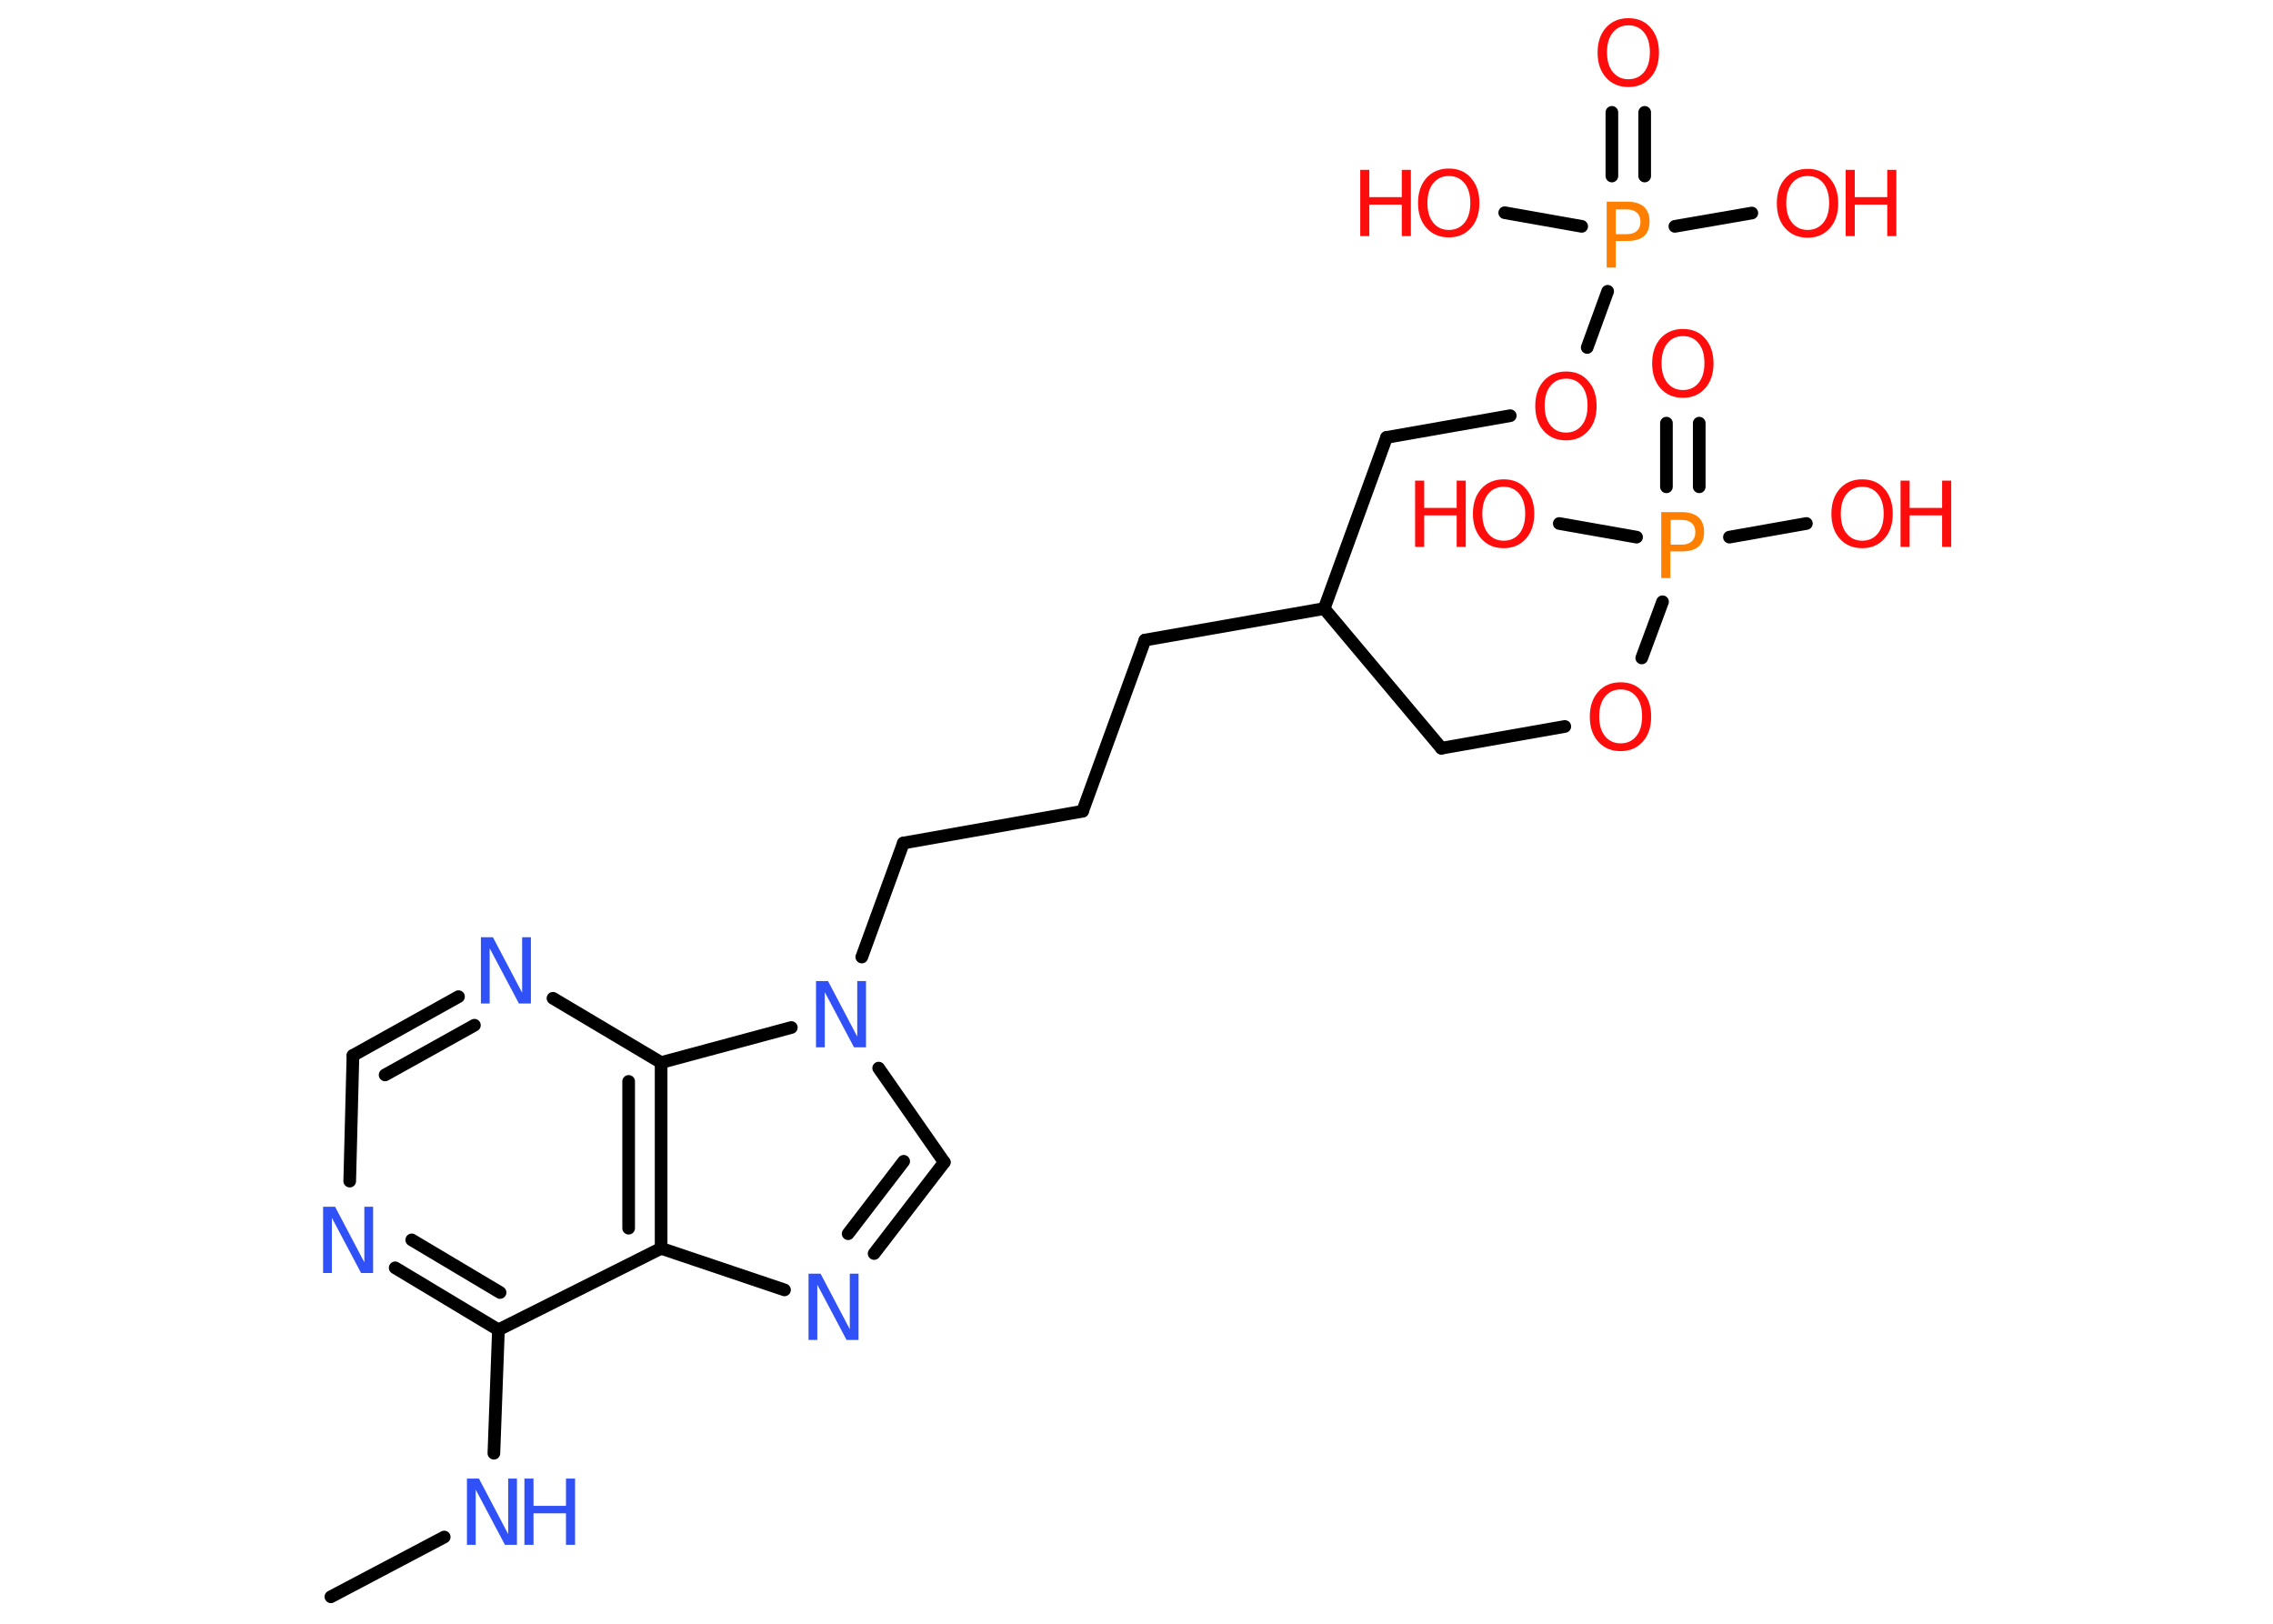 <?xml version='1.0' encoding='UTF-8'?>
<!DOCTYPE svg PUBLIC "-//W3C//DTD SVG 1.1//EN" "http://www.w3.org/Graphics/SVG/1.1/DTD/svg11.dtd">
<svg version='1.2' xmlns='http://www.w3.org/2000/svg' xmlns:xlink='http://www.w3.org/1999/xlink' width='70.0mm' height='50.0mm' viewBox='0 0 70.0 50.0'>
  <desc>Generated by the Chemistry Development Kit (http://github.com/cdk)</desc>
  <g stroke-linecap='round' stroke-linejoin='round' stroke='#000000' stroke-width='.39' fill='#FF0D0D'>
    <rect x='.0' y='.0' width='70.0' height='50.0' fill='#FFFFFF' stroke='none'/>
    <g id='mol1' class='mol'>
      <line id='mol1bnd1' class='bond' x1='10.19' y1='49.17' x2='13.68' y2='47.33'/>
      <line id='mol1bnd2' class='bond' x1='15.21' y1='44.75' x2='15.35' y2='40.95'/>
      <g id='mol1bnd3' class='bond'>
        <line x1='12.17' y1='39.04' x2='15.35' y2='40.95'/>
        <line x1='12.68' y1='38.18' x2='15.4' y2='39.8'/>
      </g>
      <line id='mol1bnd4' class='bond' x1='10.77' y1='36.37' x2='10.87' y2='32.5'/>
      <g id='mol1bnd5' class='bond'>
        <line x1='14.12' y1='30.69' x2='10.87' y2='32.5'/>
        <line x1='14.61' y1='31.57' x2='11.86' y2='33.1'/>
      </g>
      <line id='mol1bnd6' class='bond' x1='17.03' y1='30.74' x2='20.36' y2='32.72'/>
      <g id='mol1bnd7' class='bond'>
        <line x1='20.36' y1='38.44' x2='20.36' y2='32.72'/>
        <line x1='19.36' y1='37.82' x2='19.36' y2='33.3'/>
      </g>
      <line id='mol1bnd8' class='bond' x1='15.35' y1='40.95' x2='20.36' y2='38.44'/>
      <line id='mol1bnd9' class='bond' x1='20.36' y1='38.44' x2='24.16' y2='39.72'/>
      <g id='mol1bnd10' class='bond'>
        <line x1='26.92' y1='38.6' x2='29.08' y2='35.79'/>
        <line x1='26.12' y1='37.99' x2='27.83' y2='35.76'/>
      </g>
      <line id='mol1bnd11' class='bond' x1='29.08' y1='35.79' x2='27.06' y2='32.89'/>
      <line id='mol1bnd12' class='bond' x1='20.36' y1='32.72' x2='24.37' y2='31.64'/>
      <line id='mol1bnd13' class='bond' x1='26.54' y1='29.47' x2='27.82' y2='25.96'/>
      <line id='mol1bnd14' class='bond' x1='27.82' y1='25.96' x2='33.34' y2='24.98'/>
      <line id='mol1bnd15' class='bond' x1='33.34' y1='24.98' x2='35.26' y2='19.71'/>
      <line id='mol1bnd16' class='bond' x1='35.26' y1='19.71' x2='40.78' y2='18.74'/>
      <line id='mol1bnd17' class='bond' x1='40.78' y1='18.74' x2='42.7' y2='13.47'/>
      <line id='mol1bnd18' class='bond' x1='42.7' y1='13.47' x2='46.51' y2='12.8'/>
      <line id='mol1bnd19' class='bond' x1='48.88' y1='10.7' x2='49.51' y2='8.97'/>
      <g id='mol1bnd20' class='bond'>
        <line x1='49.64' y1='5.42' x2='49.64' y2='3.46'/>
        <line x1='50.65' y1='5.42' x2='50.65' y2='3.46'/>
      </g>
      <line id='mol1bnd21' class='bond' x1='51.58' y1='6.97' x2='53.95' y2='6.56'/>
      <line id='mol1bnd22' class='bond' x1='48.71' y1='6.97' x2='46.34' y2='6.55'/>
      <line id='mol1bnd23' class='bond' x1='40.78' y1='18.74' x2='44.39' y2='23.04'/>
      <line id='mol1bnd24' class='bond' x1='44.39' y1='23.04' x2='48.19' y2='22.37'/>
      <line id='mol1bnd25' class='bond' x1='50.56' y1='20.26' x2='51.2' y2='18.53'/>
      <g id='mol1bnd26' class='bond'>
        <line x1='51.32' y1='14.99' x2='51.32' y2='13.03'/>
        <line x1='52.33' y1='14.99' x2='52.33' y2='13.03'/>
      </g>
      <line id='mol1bnd27' class='bond' x1='53.26' y1='16.54' x2='55.63' y2='16.12'/>
      <line id='mol1bnd28' class='bond' x1='50.4' y1='16.54' x2='48.02' y2='16.12'/>
      <g id='mol1atm2' class='atom'>
        <path d='M14.38 45.53h.37l.9 1.71v-1.71h.27v2.04h-.37l-.9 -1.7v1.7h-.27v-2.04z' stroke='none' fill='#3050F8'/>
        <path d='M16.15 45.53h.28v.84h1.0v-.84h.28v2.04h-.28v-.97h-1.0v.97h-.28v-2.04z' stroke='none' fill='#3050F8'/>
      </g>
      <path id='mol1atm4' class='atom' d='M9.95 37.16h.37l.9 1.71v-1.71h.27v2.04h-.37l-.9 -1.7v1.7h-.27v-2.04z' stroke='none' fill='#3050F8'/>
      <path id='mol1atm6' class='atom' d='M14.81 28.86h.37l.9 1.71v-1.71h.27v2.04h-.37l-.9 -1.7v1.7h-.27v-2.04z' stroke='none' fill='#3050F8'/>
      <path id='mol1atm9' class='atom' d='M24.9 39.22h.37l.9 1.71v-1.71h.27v2.04h-.37l-.9 -1.7v1.7h-.27v-2.04z' stroke='none' fill='#3050F8'/>
      <path id='mol1atm11' class='atom' d='M25.13 30.21h.37l.9 1.71v-1.71h.27v2.04h-.37l-.9 -1.7v1.7h-.27v-2.04z' stroke='none' fill='#3050F8'/>
      <path id='mol1atm17' class='atom' d='M48.23 11.66q-.3 .0 -.48 .22q-.18 .22 -.18 .61q.0 .39 .18 .61q.18 .22 .48 .22q.3 .0 .48 -.22q.18 -.22 .18 -.61q.0 -.39 -.18 -.61q-.18 -.22 -.48 -.22zM48.23 11.44q.43 .0 .68 .29q.26 .29 .26 .77q.0 .48 -.26 .77q-.26 .29 -.68 .29q-.43 .0 -.69 -.29q-.26 -.29 -.26 -.77q.0 -.48 .26 -.77q.26 -.29 .69 -.29z' stroke='none'/>
      <path id='mol1atm18' class='atom' d='M49.76 6.44v.77h.35q.19 .0 .3 -.1q.11 -.1 .11 -.28q.0 -.18 -.11 -.28q-.11 -.1 -.3 -.1h-.35zM49.49 6.21h.62q.34 .0 .52 .16q.17 .16 .17 .45q.0 .3 -.17 .45q-.17 .15 -.52 .15h-.35v.82h-.28v-2.04z' stroke='none' fill='#FF8000'/>
      <path id='mol1atm19' class='atom' d='M50.15 .78q-.3 .0 -.48 .22q-.18 .22 -.18 .61q.0 .39 .18 .61q.18 .22 .48 .22q.3 .0 .48 -.22q.18 -.22 .18 -.61q.0 -.39 -.18 -.61q-.18 -.22 -.48 -.22zM50.15 .56q.43 .0 .68 .29q.26 .29 .26 .77q.0 .48 -.26 .77q-.26 .29 -.68 .29q-.43 .0 -.69 -.29q-.26 -.29 -.26 -.77q.0 -.48 .26 -.77q.26 -.29 .69 -.29z' stroke='none'/>
      <g id='mol1atm20' class='atom'>
        <path d='M55.67 5.42q-.3 .0 -.48 .22q-.18 .22 -.18 .61q.0 .39 .18 .61q.18 .22 .48 .22q.3 .0 .48 -.22q.18 -.22 .18 -.61q.0 -.39 -.18 -.61q-.18 -.22 -.48 -.22zM55.67 5.2q.43 .0 .68 .29q.26 .29 .26 .77q.0 .48 -.26 .77q-.26 .29 -.68 .29q-.43 .0 -.69 -.29q-.26 -.29 -.26 -.77q.0 -.48 .26 -.77q.26 -.29 .69 -.29z' stroke='none'/>
        <path d='M56.84 5.23h.28v.84h1.0v-.84h.28v2.04h-.28v-.97h-1.0v.97h-.28v-2.04z' stroke='none'/>
      </g>
      <g id='mol1atm21' class='atom'>
        <path d='M44.62 5.42q-.3 .0 -.48 .22q-.18 .22 -.18 .61q.0 .39 .18 .61q.18 .22 .48 .22q.3 .0 .48 -.22q.18 -.22 .18 -.61q.0 -.39 -.18 -.61q-.18 -.22 -.48 -.22zM44.62 5.19q.43 .0 .68 .29q.26 .29 .26 .77q.0 .48 -.26 .77q-.26 .29 -.68 .29q-.43 .0 -.69 -.29q-.26 -.29 -.26 -.77q.0 -.48 .26 -.77q.26 -.29 .69 -.29z' stroke='none'/>
        <path d='M41.89 5.23h.28v.84h1.0v-.84h.28v2.04h-.28v-.97h-1.0v.97h-.28v-2.04z' stroke='none'/>
      </g>
      <path id='mol1atm23' class='atom' d='M49.91 21.23q-.3 .0 -.48 .22q-.18 .22 -.18 .61q.0 .39 .18 .61q.18 .22 .48 .22q.3 .0 .48 -.22q.18 -.22 .18 -.61q.0 -.39 -.18 -.61q-.18 -.22 -.48 -.22zM49.91 21.01q.43 .0 .68 .29q.26 .29 .26 .77q.0 .48 -.26 .77q-.26 .29 -.68 .29q-.43 .0 -.69 -.29q-.26 -.29 -.26 -.77q.0 -.48 .26 -.77q.26 -.29 .69 -.29z' stroke='none'/>
      <path id='mol1atm24' class='atom' d='M51.45 16.0v.77h.35q.19 .0 .3 -.1q.11 -.1 .11 -.28q.0 -.18 -.11 -.28q-.11 -.1 -.3 -.1h-.35zM51.17 15.77h.62q.34 .0 .52 .16q.17 .16 .17 .45q.0 .3 -.17 .45q-.17 .15 -.52 .15h-.35v.82h-.28v-2.04z' stroke='none' fill='#FF8000'/>
      <path id='mol1atm25' class='atom' d='M51.83 10.35q-.3 .0 -.48 .22q-.18 .22 -.18 .61q.0 .39 .18 .61q.18 .22 .48 .22q.3 .0 .48 -.22q.18 -.22 .18 -.61q.0 -.39 -.18 -.61q-.18 -.22 -.48 -.22zM51.83 10.13q.43 .0 .68 .29q.26 .29 .26 .77q.0 .48 -.26 .77q-.26 .29 -.68 .29q-.43 .0 -.69 -.29q-.26 -.29 -.26 -.77q.0 -.48 .26 -.77q.26 -.29 .69 -.29z' stroke='none'/>
      <g id='mol1atm26' class='atom'>
        <path d='M57.35 14.99q-.3 .0 -.48 .22q-.18 .22 -.18 .61q.0 .39 .18 .61q.18 .22 .48 .22q.3 .0 .48 -.22q.18 -.22 .18 -.61q.0 -.39 -.18 -.61q-.18 -.22 -.48 -.22zM57.35 14.76q.43 .0 .68 .29q.26 .29 .26 .77q.0 .48 -.26 .77q-.26 .29 -.68 .29q-.43 .0 -.69 -.29q-.26 -.29 -.26 -.77q.0 -.48 .26 -.77q.26 -.29 .69 -.29z' stroke='none'/>
        <path d='M58.53 14.8h.28v.84h1.0v-.84h.28v2.04h-.28v-.97h-1.0v.97h-.28v-2.04z' stroke='none'/>
      </g>
      <g id='mol1atm27' class='atom'>
        <path d='M46.31 14.99q-.3 .0 -.48 .22q-.18 .22 -.18 .61q.0 .39 .18 .61q.18 .22 .48 .22q.3 .0 .48 -.22q.18 -.22 .18 -.61q.0 -.39 -.18 -.61q-.18 -.22 -.48 -.22zM46.31 14.76q.43 .0 .68 .29q.26 .29 .26 .77q.0 .48 -.26 .77q-.26 .29 -.68 .29q-.43 .0 -.69 -.29q-.26 -.29 -.26 -.77q.0 -.48 .26 -.77q.26 -.29 .69 -.29z' stroke='none'/>
        <path d='M43.58 14.8h.28v.84h1.0v-.84h.28v2.04h-.28v-.97h-1.0v.97h-.28v-2.04z' stroke='none'/>
      </g>
    </g>
  </g>
</svg>
